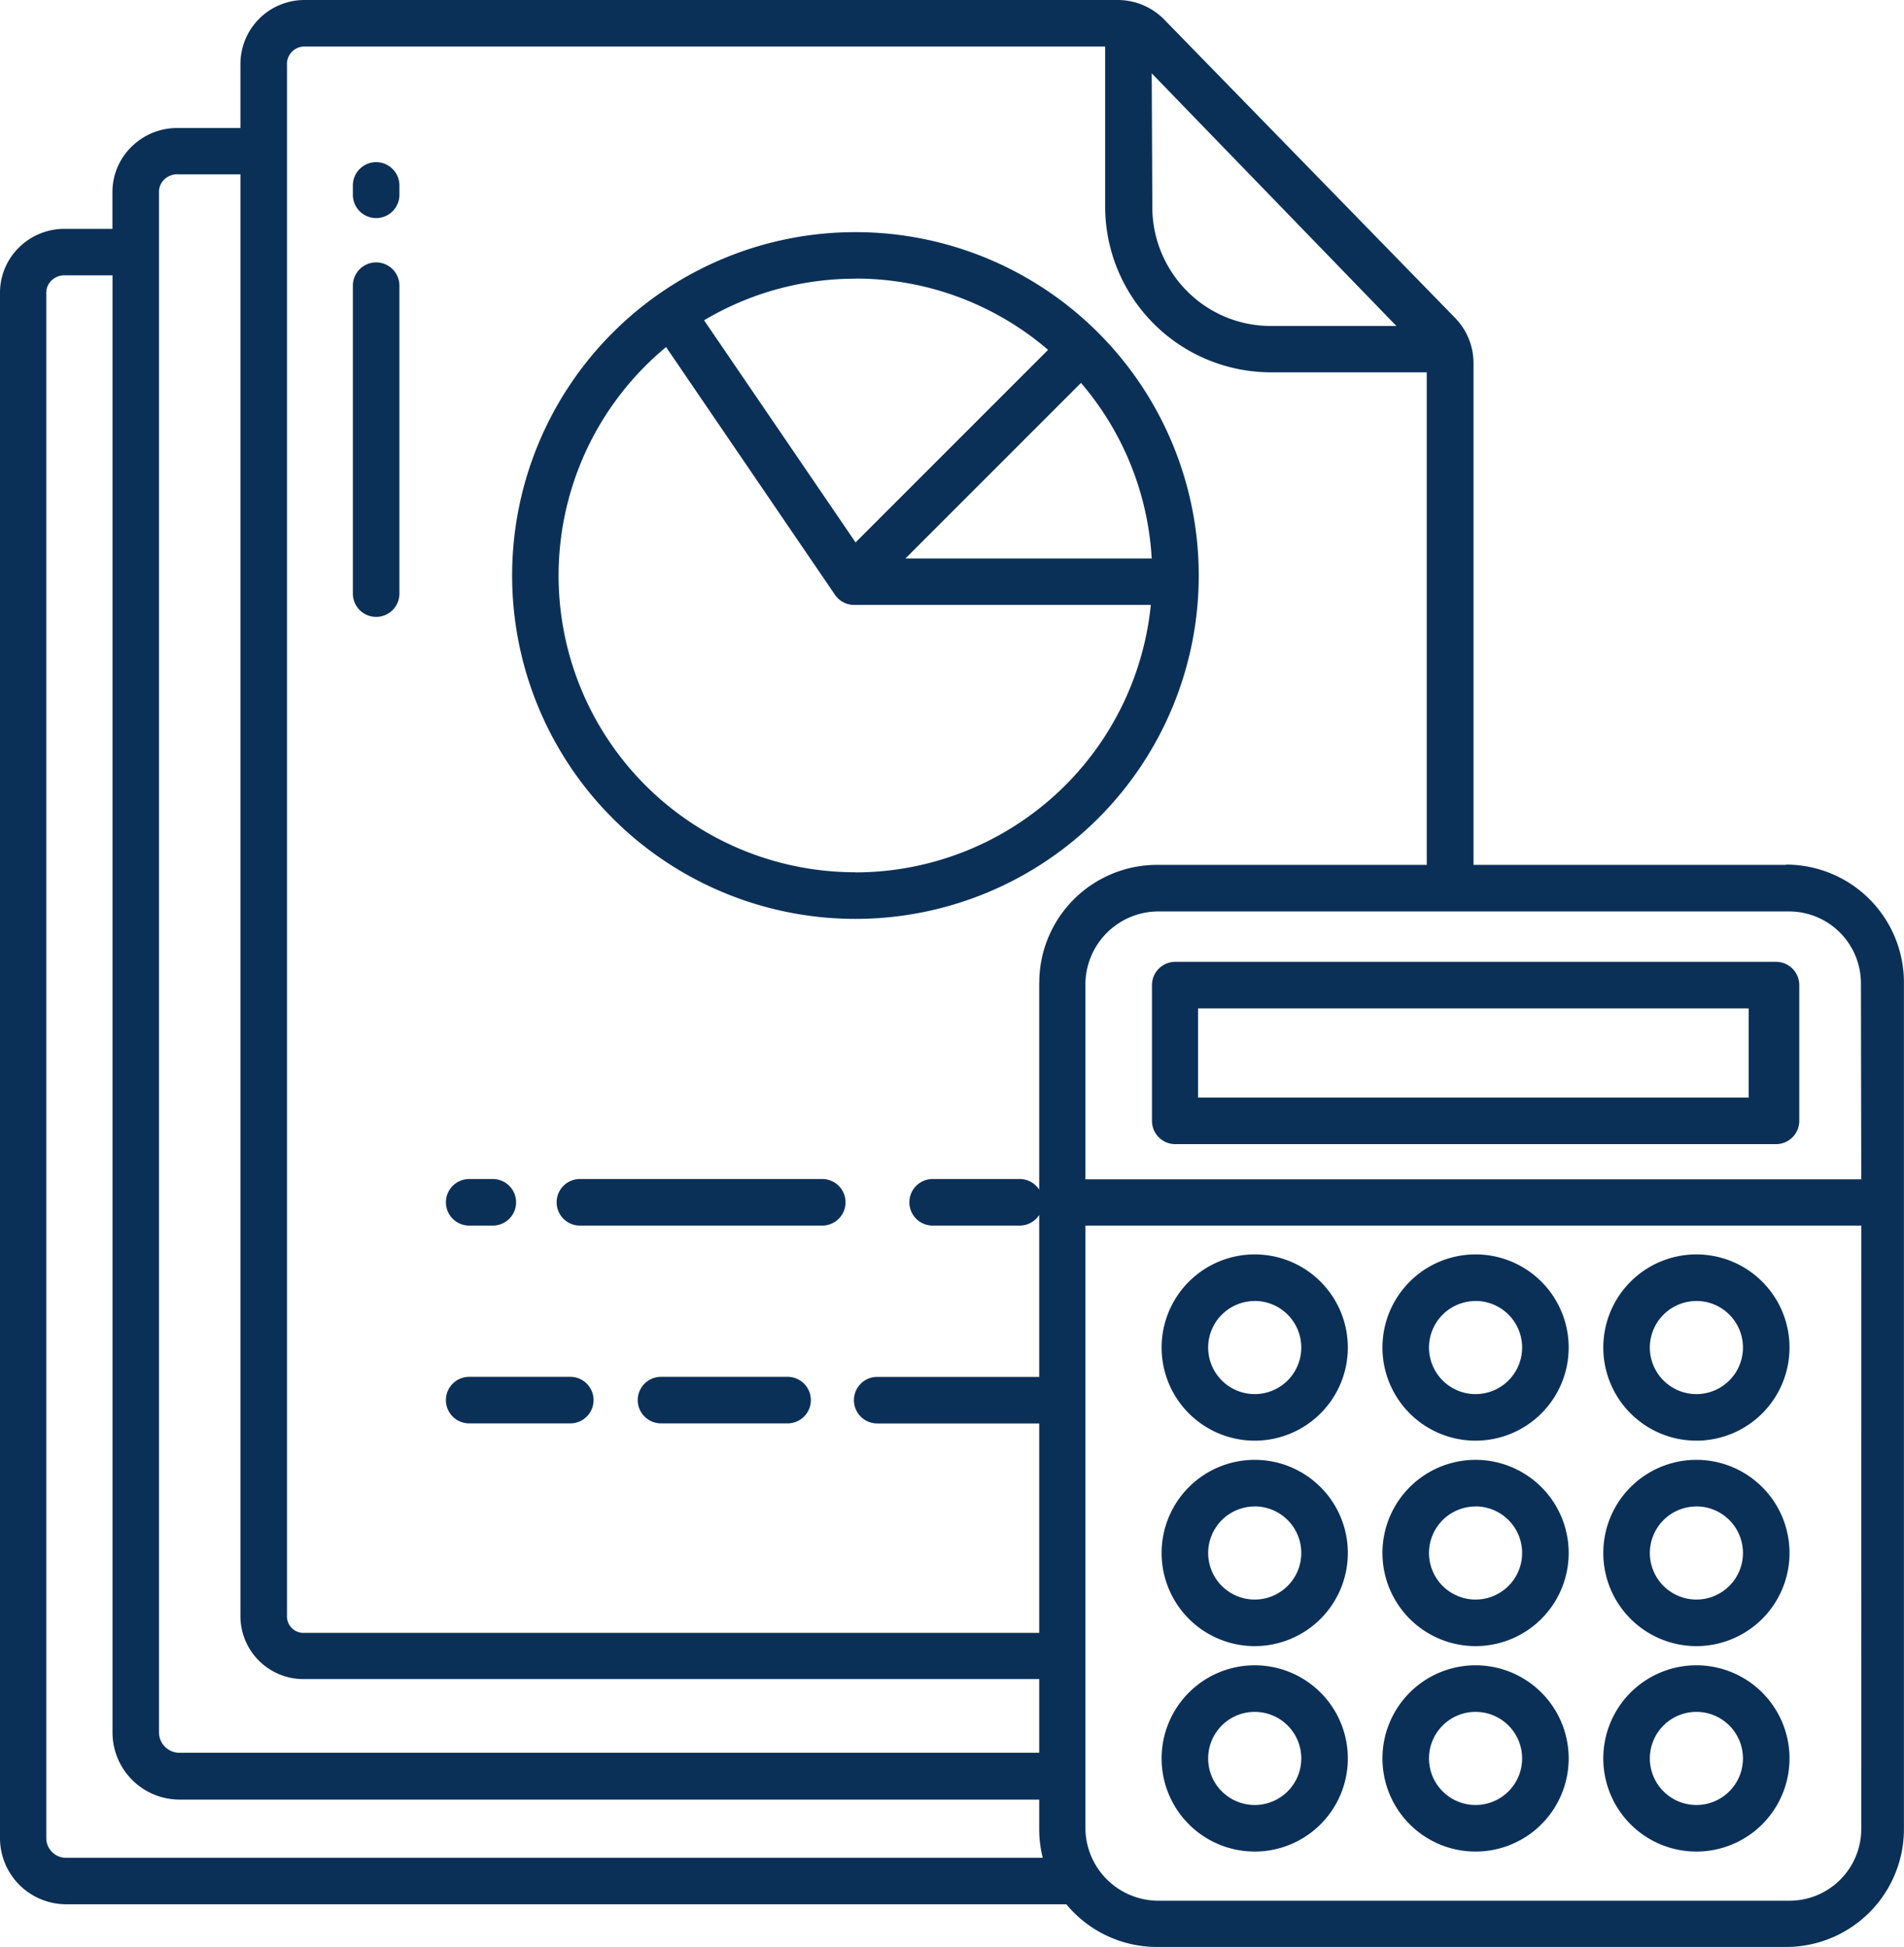 <svg xmlns="http://www.w3.org/2000/svg" width="27.891" height="28.515" viewBox="0 0 27.891 28.515">
  <g id="budget" transform="translate(0 0)">
    <path id="Path_114" data-name="Path 114" d="M316.145,253h-8.8a.341.341,0,0,0-.341.341v1.988a.341.341,0,0,0,.341.341h8.8a.341.341,0,0,0,.341-.341v-1.988A.341.341,0,0,0,316.145,253Zm-.4,1.988h-8.066v-1.306h8.066Z" transform="translate(-290.129 -238.913)" fill="#0b3058"/>
    <path id="Path_115" data-name="Path 115" d="M310.921,437.115a1.364,1.364,0,1,0-1.364-1.364A1.364,1.364,0,0,0,310.921,437.115Zm0-2.046a.682.682,0,1,1-.682.682.682.682,0,0,1,.682-.682Z" transform="translate(-292.541 -409.997)" fill="#0b3058"/>
    <path id="Path_116" data-name="Path 116" d="M367.871,437.115a1.364,1.364,0,1,0-1.364-1.364A1.364,1.364,0,0,0,367.871,437.115Zm0-2.046a.682.682,0,1,1-.682.682.682.682,0,0,1,.682-.682Z" transform="translate(-346.256 -409.997)" fill="#0b3058"/>
    <path id="Path_117" data-name="Path 117" d="M424.822,437.115a1.364,1.364,0,1,0-1.364-1.364A1.364,1.364,0,0,0,424.822,437.115Zm0-2.046a.682.682,0,1,1-.682.682.682.682,0,0,1,.682-.682Z" transform="translate(-399.972 -409.997)" fill="#0b3058"/>
    <path id="Path_118" data-name="Path 118" d="M310.921,384.14a1.364,1.364,0,1,0-1.364-1.364A1.364,1.364,0,0,0,310.921,384.14Zm0-2.046a.682.682,0,1,1-.682.682A.682.682,0,0,1,310.921,382.095Z" transform="translate(-292.541 -360.031)" fill="#0b3058"/>
    <path id="Path_119" data-name="Path 119" d="M367.871,384.14a1.364,1.364,0,1,0-1.364-1.364A1.364,1.364,0,0,0,367.871,384.14Zm0-2.046a.682.682,0,1,1-.682.682A.682.682,0,0,1,367.871,382.095Z" transform="translate(-346.256 -360.031)" fill="#0b3058"/>
    <path id="Path_120" data-name="Path 120" d="M424.822,384.14a1.364,1.364,0,1,0-1.364-1.364A1.364,1.364,0,0,0,424.822,384.14Zm0-2.046a.682.682,0,1,1-.682.682A.682.682,0,0,1,424.822,382.095Z" transform="translate(-399.972 -360.031)" fill="#0b3058"/>
    <path id="Path_121" data-name="Path 121" d="M310.921,331.168a1.364,1.364,0,1,0-1.364-1.364A1.364,1.364,0,0,0,310.921,331.168Zm0-2.046a.682.682,0,1,1-.682.682A.682.682,0,0,1,310.921,329.123Z" transform="translate(-292.541 -310.068)" fill="#0b3058"/>
    <path id="Path_122" data-name="Path 122" d="M367.871,331.168a1.364,1.364,0,1,0-1.364-1.364A1.364,1.364,0,0,0,367.871,331.168Zm0-2.046a.682.682,0,1,1-.682.682A.682.682,0,0,1,367.871,329.123Z" transform="translate(-346.256 -310.068)" fill="#0b3058"/>
    <path id="Path_123" data-name="Path 123" d="M424.822,331.168a1.364,1.364,0,1,0-1.364-1.364A1.364,1.364,0,0,0,424.822,331.168Zm0-2.046a.682.682,0,1,1-.682.682A.682.682,0,0,1,424.822,329.123Z" transform="translate(-399.972 -310.068)" fill="#0b3058"/>
    <path id="Path_124" data-name="Path 124" d="M157.442,309h-3.55a.341.341,0,1,0,0,.682h3.55a.341.341,0,1,0,0-.682Z" transform="translate(-145.397 -291.732)" fill="#0b3058"/>
    <path id="Path_125" data-name="Path 125" d="M125.326,309.682h.346a.341.341,0,0,0,0-.682h-.346a.341.341,0,1,0,0,.682Z" transform="translate(-118.453 -291.732)" fill="#0b3058"/>
    <path id="Path_126" data-name="Path 126" d="M176.7,360h-1.854a.341.341,0,0,0,0,.682H176.7a.341.341,0,0,0,0-.682Z" transform="translate(-165.163 -339.835)" fill="#0b3058"/>
    <path id="Path_127" data-name="Path 127" d="M126.807,360h-1.481a.341.341,0,1,0,0,.682h1.481a.341.341,0,0,0,0-.682Z" transform="translate(-118.453 -339.835)" fill="#0b3058"/>
    <path id="Path_128" data-name="Path 128" d="M101.341,46.806a.341.341,0,0,0-.341.341v.137a.341.341,0,0,0,.682,0v-.137A.341.341,0,0,0,101.341,46.806Z" transform="translate(-95.831 -44.431)" fill="#0b3058"/>
    <path id="Path_129" data-name="Path 129" d="M101.341,72.649a.341.341,0,0,0-.341.341V77.5a.341.341,0,0,0,.682,0V72.99A.341.341,0,0,0,101.341,72.649Z" transform="translate(-95.831 -68.806)" fill="#0b3058"/>
    <path id="Path_130" data-name="Path 130" d="M147.093,64.854a5.029,5.029,0,1,0,5.029,5.029A5.029,5.029,0,0,0,147.093,64.854Zm4.34,4.78h-3.608l2.572-2.572A4.327,4.327,0,0,1,151.433,69.634Zm-4.34-4.1a4.327,4.327,0,0,1,2.822,1.044l-2.82,2.82-2.219-3.253A4.32,4.32,0,0,1,147.093,65.536Zm0,8.695a4.345,4.345,0,0,1-2.774-7.692l2.474,3.628a.341.341,0,0,0,.282.149h4.345A4.353,4.353,0,0,1,147.093,74.231Z" transform="translate(-134.562 -61.454)" fill="#0b3058"/>
    <path id="Path_131" data-name="Path 131" d="M36.164,17.667H31.585V10.325a.948.948,0,0,0-.268-.667L27.056,5.288A.955.955,0,0,0,26.375,5H14.454a.938.938,0,0,0-.932.955v.92h-.907a.952.952,0,0,0-.682.268.927.927,0,0,0-.286.662v.547H10.96a.944.944,0,0,0-.678.269A.926.926,0,0,0,10,9.283V31.924a.97.97,0,0,0,.961.966H25.62a1.723,1.723,0,0,0,1.329.625h9.215a1.726,1.726,0,0,0,1.726-1.726v-12.4a1.726,1.726,0,0,0-1.726-1.726ZM26.871,6.074l3.584,3.7H28.6a1.726,1.726,0,0,1-1.22-.519,1.746,1.746,0,0,1-.5-1.234ZM12.329,7.8a.25.25,0,0,1,.087-.18.277.277,0,0,1,.2-.067h.906v21.1a.923.923,0,0,0,.933.939H25.223v1.079H12.616a.3.3,0,0,1-.287-.292ZM10.961,32.209a.285.285,0,0,1-.2-.086.288.288,0,0,1-.083-.2V9.283a.249.249,0,0,1,.083-.181.269.269,0,0,1,.2-.069h.687v21.35a.984.984,0,0,0,.968.974H25.223v.432a1.728,1.728,0,0,0,.052.42ZM25.223,19.393v3.031a.34.34,0,0,0-.286-.156H23.662a.341.341,0,0,0,0,.682h1.275a.34.34,0,0,0,.286-.156v2.372H22.85a.341.341,0,0,0,0,.682h2.373v3.067H14.455a.24.24,0,0,1-.182-.072.244.244,0,0,1-.069-.185V5.954a.256.256,0,0,1,.251-.273H26.189V8.018A2.43,2.43,0,0,0,28.6,10.453H30.9v7.214H26.95a1.726,1.726,0,0,0-1.726,1.726Zm12.042,12.4a1.052,1.052,0,0,1-1.051,1.045H26.977A1.07,1.07,0,0,1,25.9,31.789V22.95H37.266Zm0-9.521H25.9V19.395a1.071,1.071,0,0,1,1.072-1.046h9.237a1.053,1.053,0,0,1,1.051,1.046Z" transform="translate(-10 -5)" fill="#0b3058"/>
  </g>
</svg>
